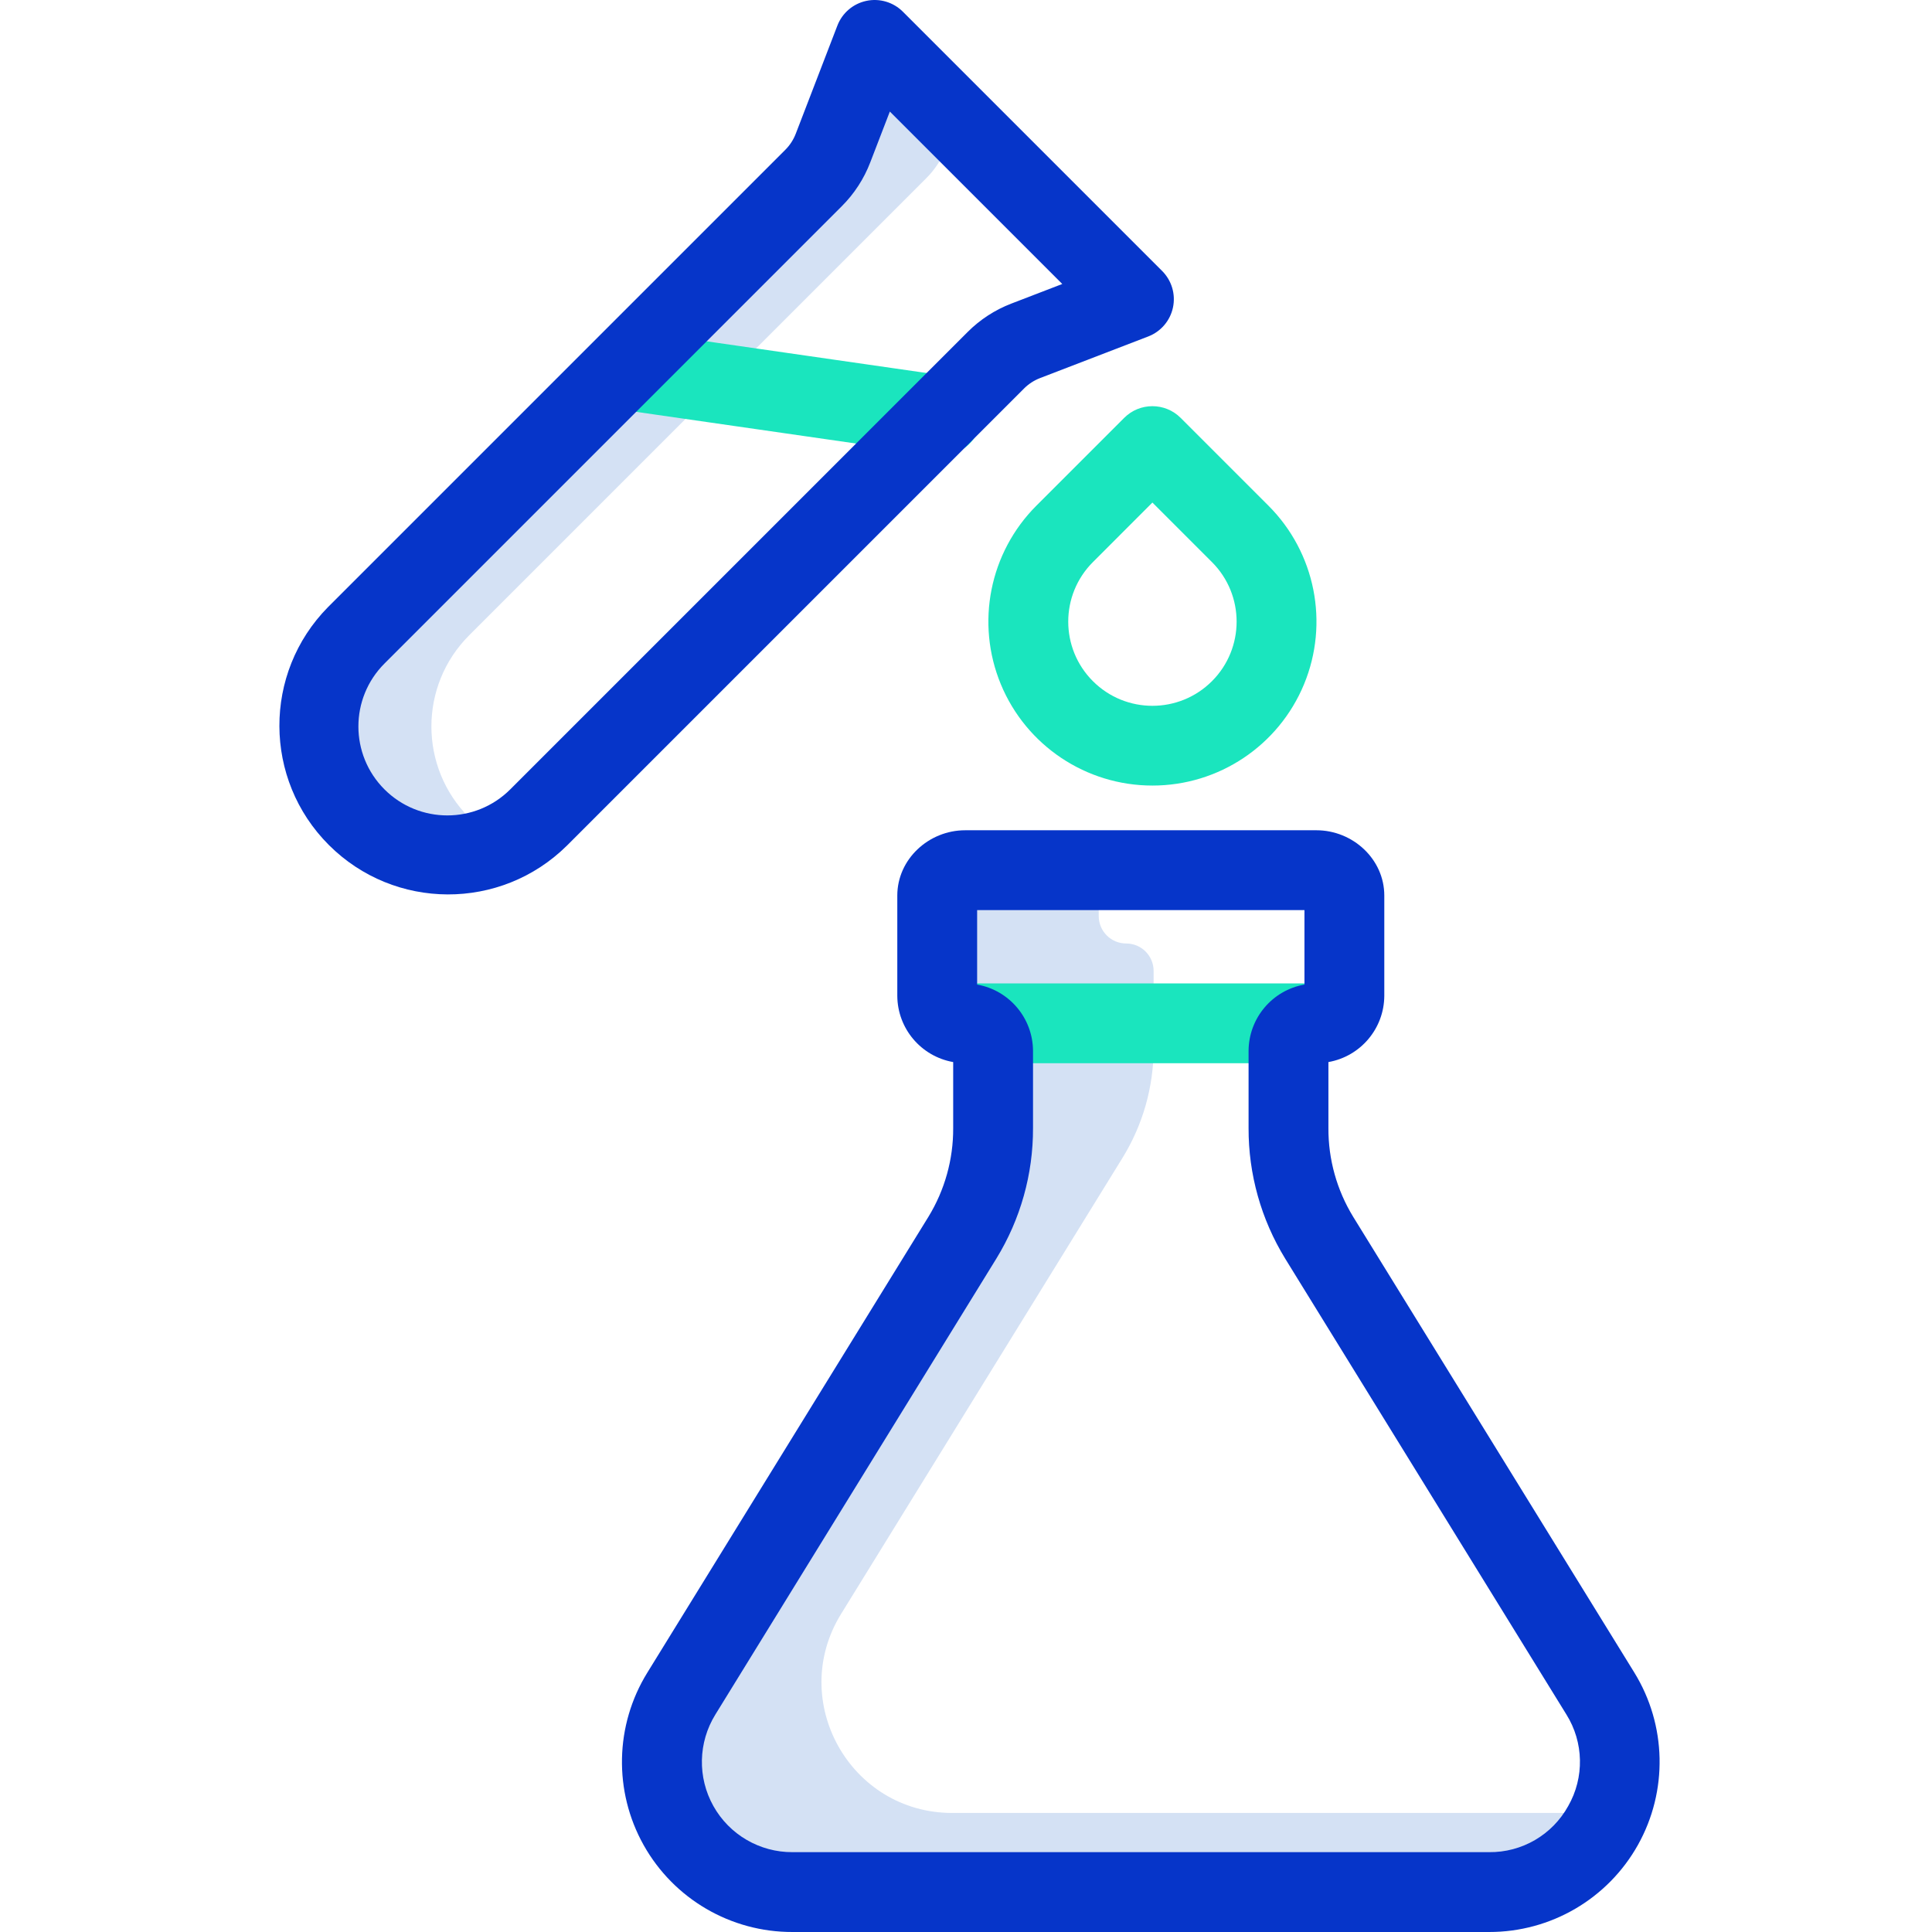 <svg height="483pt" viewBox="-69 0 483 483.993" width="483pt" xmlns="http://www.w3.org/2000/svg"><path d="m169.043 454.172c-25.598 0-41.273-28.09-27.828-49.875l70.488-114.23c5.098-8.258 7.797-17.77 7.797-27.477v-19.359c0-3.797-3.078-6.875-6.875-6.875s-6.875-3.078-6.875-6.875v-11.668h-33.461c-3.613 0-6.539 2.93-6.539 6.543v25.125c0 3.797 3.078 6.875 6.875 6.875s6.875 3.078 6.875 6.875v19.363c0 9.703-2.703 19.219-7.801 27.477l-70.484 114.223c-13.445 21.789 2.227 49.875 27.828 49.875h174.492c13.168.062 25.066-7.84 30.125-20zm0 0" fill="#d4e1f4"/><path d="m259.621 266.355h-86.664c-5.523 0-10-4.48-10-10 0-5.523 4.477-10 10-10h86.664c5.523 0 10 4.477 10 10 0 5.52-4.477 10-10 10zm0 0" fill="#1ae5be"/><path d="m48.031 204.816c-12.609-12.609-12.609-33.051 0-45.66l114.559-114.555c2.137-2.137 3.801-4.699 4.887-7.52l2.562-6.664-20.43-20.426-10.422 27.09c-1.082 2.82-2.746 5.383-4.887 7.52l-114.555 114.555c-12.609 12.609-12.609 33.051 0 45.66 9.742 9.738 24.586 12.227 36.973 6.191-3.223-1.566-6.156-3.656-8.688-6.191zm0 0" fill="#d4e1f4"/><path d="m166.324 114.082c-.48.004-.961-.031-1.438-.098l-79.52-11.461c-5.465-.789-9.262-5.859-8.473-11.328.789-5.465 5.859-9.262 11.328-8.473l79.516 11.457c5.195.742 8.938 5.371 8.562 10.609-.371 5.234-4.727 9.293-9.977 9.289zm0 0" fill="#1ae5be"/><path d="m219.199 196.793c-16.617.004-31.602-10.004-37.965-25.355-6.359-15.352-2.844-33.023 8.91-44.773l21.984-21.984c3.902-3.902 10.234-3.902 14.141 0l21.984 21.984c11.758 11.75 15.277 29.426 8.918 44.777-6.363 15.355-21.352 25.363-37.973 25.352zm0-70.898-14.91 14.918c-8.234 8.234-8.238 21.59 0 29.828 8.238 8.234 21.59 8.234 29.828 0 8.234-8.238 8.234-21.594 0-29.828zm0 0" fill="#1ae5be"/><g fill="#0635c9"><path d="m269.488 304.816c-4.09-6.688-6.238-14.383-6.199-22.223v-16.531c8.059-1.422 13.949-8.402 14-16.582v-25.125c0-9.121-7.875-16.363-17-16.363h-88c-9.121 0-17 7.242-17 16.363v25.125c.051 8.18 5.941 15.16 14 16.582v16.531c.039 7.84-2.109 15.535-6.199 22.227l-70.438 114.223c-8.117 13.16-8.465 29.688-.906 43.18 7.559 13.488 21.836 21.82 37.297 21.77h174.492c15.465.031 29.734-8.312 37.289-21.805 7.555-13.492 7.211-30.02-.898-43.188zm53.871 147.625c-3.977 7.207-11.594 11.645-19.824 11.551h-174.492c-8.215.043-15.809-4.379-19.824-11.551-4.016-7.168-3.824-15.953.504-22.941l70.383-114.207c6.043-9.836 9.223-21.16 9.184-32.699v-19.359c-.051-8.184-5.941-15.164-14-16.586v-18.656h82v18.652c-8.059 1.422-13.949 8.402-14 16.586v19.363c-.039 11.551 3.141 22.883 9.184 32.727l70.434 114.184c4.363 6.98 4.539 15.793.453 22.938zm0 0"/><path d="m191.07 94.707 27.09-10.422c3.156-1.215 5.488-3.945 6.188-7.254.703-3.312-.316-6.75-2.707-9.145l-64.961-64.961c-2.395-2.391-5.832-3.41-9.145-2.707-3.309.703-6.039 3.031-7.254 6.188l-10.426 27.086c-.582 1.516-1.477 2.895-2.625 4.039l-114.555 114.555c-16.32 16.547-16.227 43.16.207 59.594 16.434 16.434 43.047 16.523 59.594.207l114.555-114.555c1.145-1.148 2.523-2.043 4.039-2.625zm-18.18-11.516-114.559 114.555c-8.703 8.703-22.812 8.703-31.516 0s-8.703-22.812 0-31.516l114.555-114.559c3.133-3.121 5.566-6.871 7.148-11l4.902-12.727 43.199 43.199-12.73 4.898c-4.129 1.582-7.879 4.02-11 7.148zm0 0"/></g></svg>